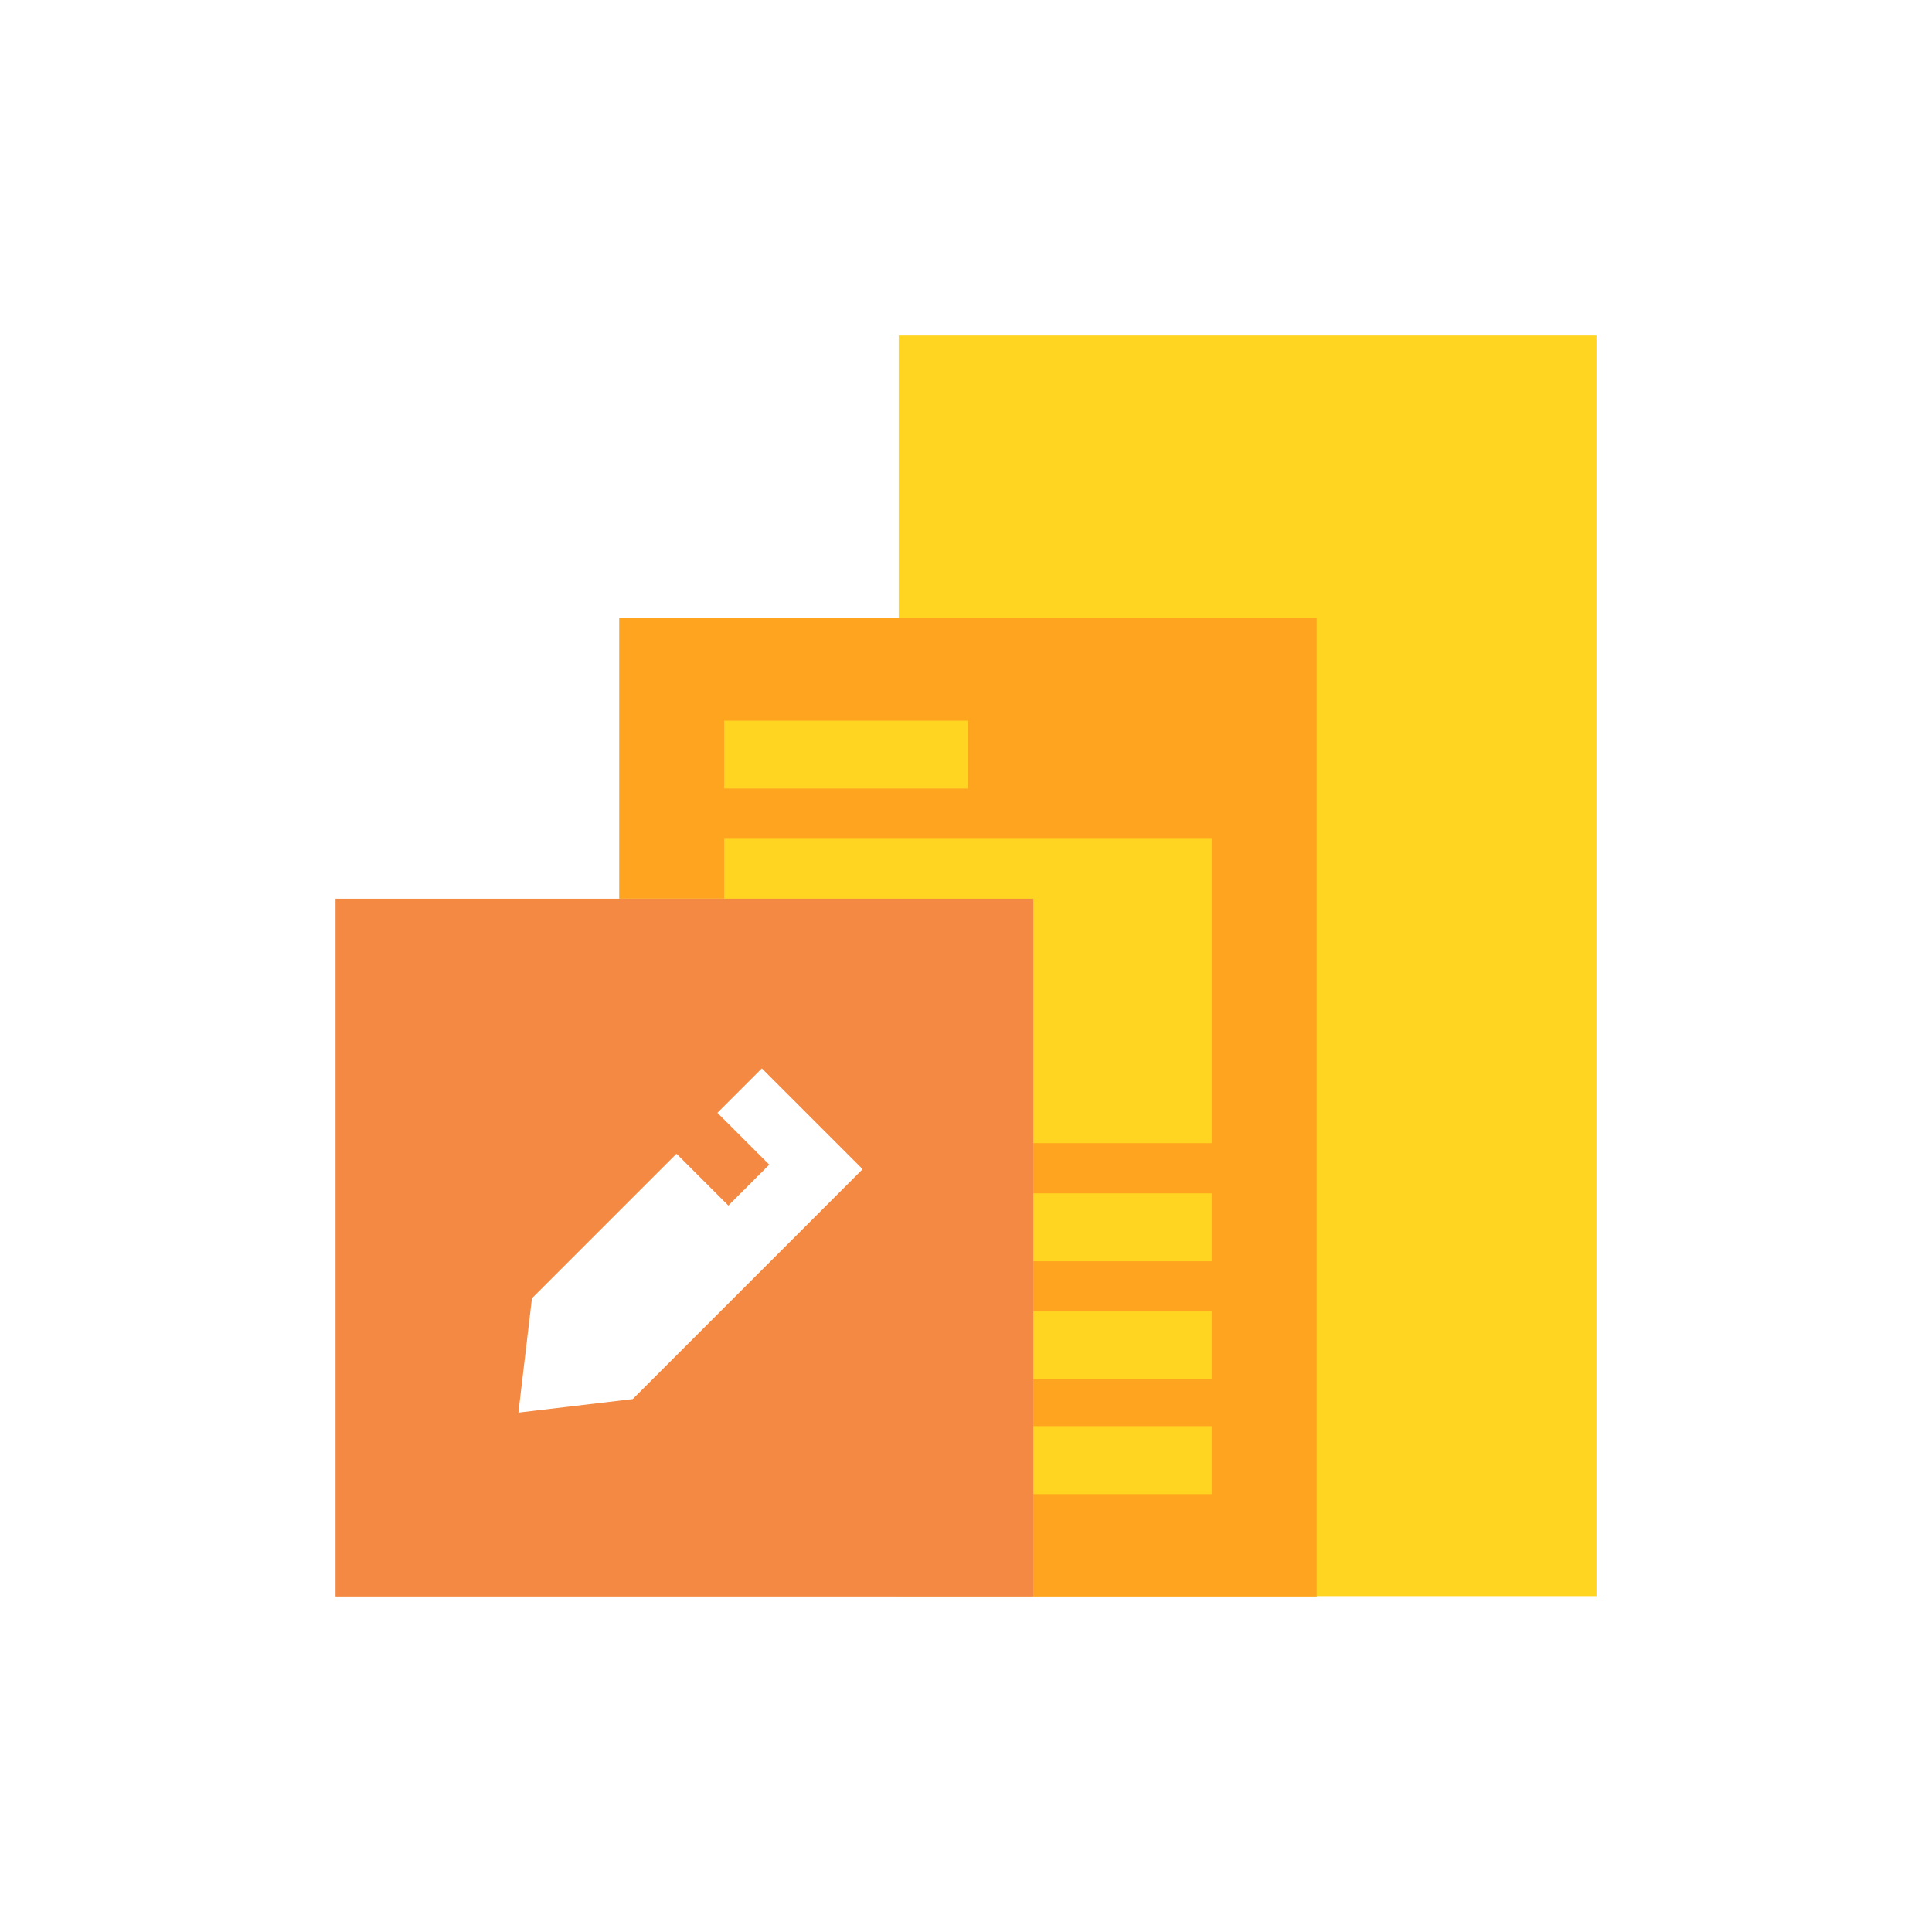<svg version="1.1" id="Layer_1" xmlns="http://www.w3.org/2000/svg" x="0" y="0" viewBox="0 0 600 600" xml:space="preserve"><style>.st7{fill:#ffd522}</style><path class="st7" d="M279.1 104.2h216.7v391.5H279.1z"/><path fill="#ffa41f" d="M320.9 495.8h88V192H192.3v87.1h128.6z"/><path class="st7" d="M224.9 223.8h75.7v21.1h-75.7zM376.3 355h-55.4v-75.9h-96v-18.6h151.4zM320.9 370.6h55.4v21.1h-55.4zM320.9 407.3h55.4v21.1h-55.4zM320.9 442.9h55.4V464h-55.4z"/><path d="M104.2 279.1v216.7h216.7V279.1H104.2zm92.3 155.4l-35.5 4.2 4.2-35.5 44.9-44.9 16.1 16.1 12.7-12.7-16.1-16.1 13.8-13.8 31.3 31.3-71.4 71.4z" fill="#f38942"/></svg>